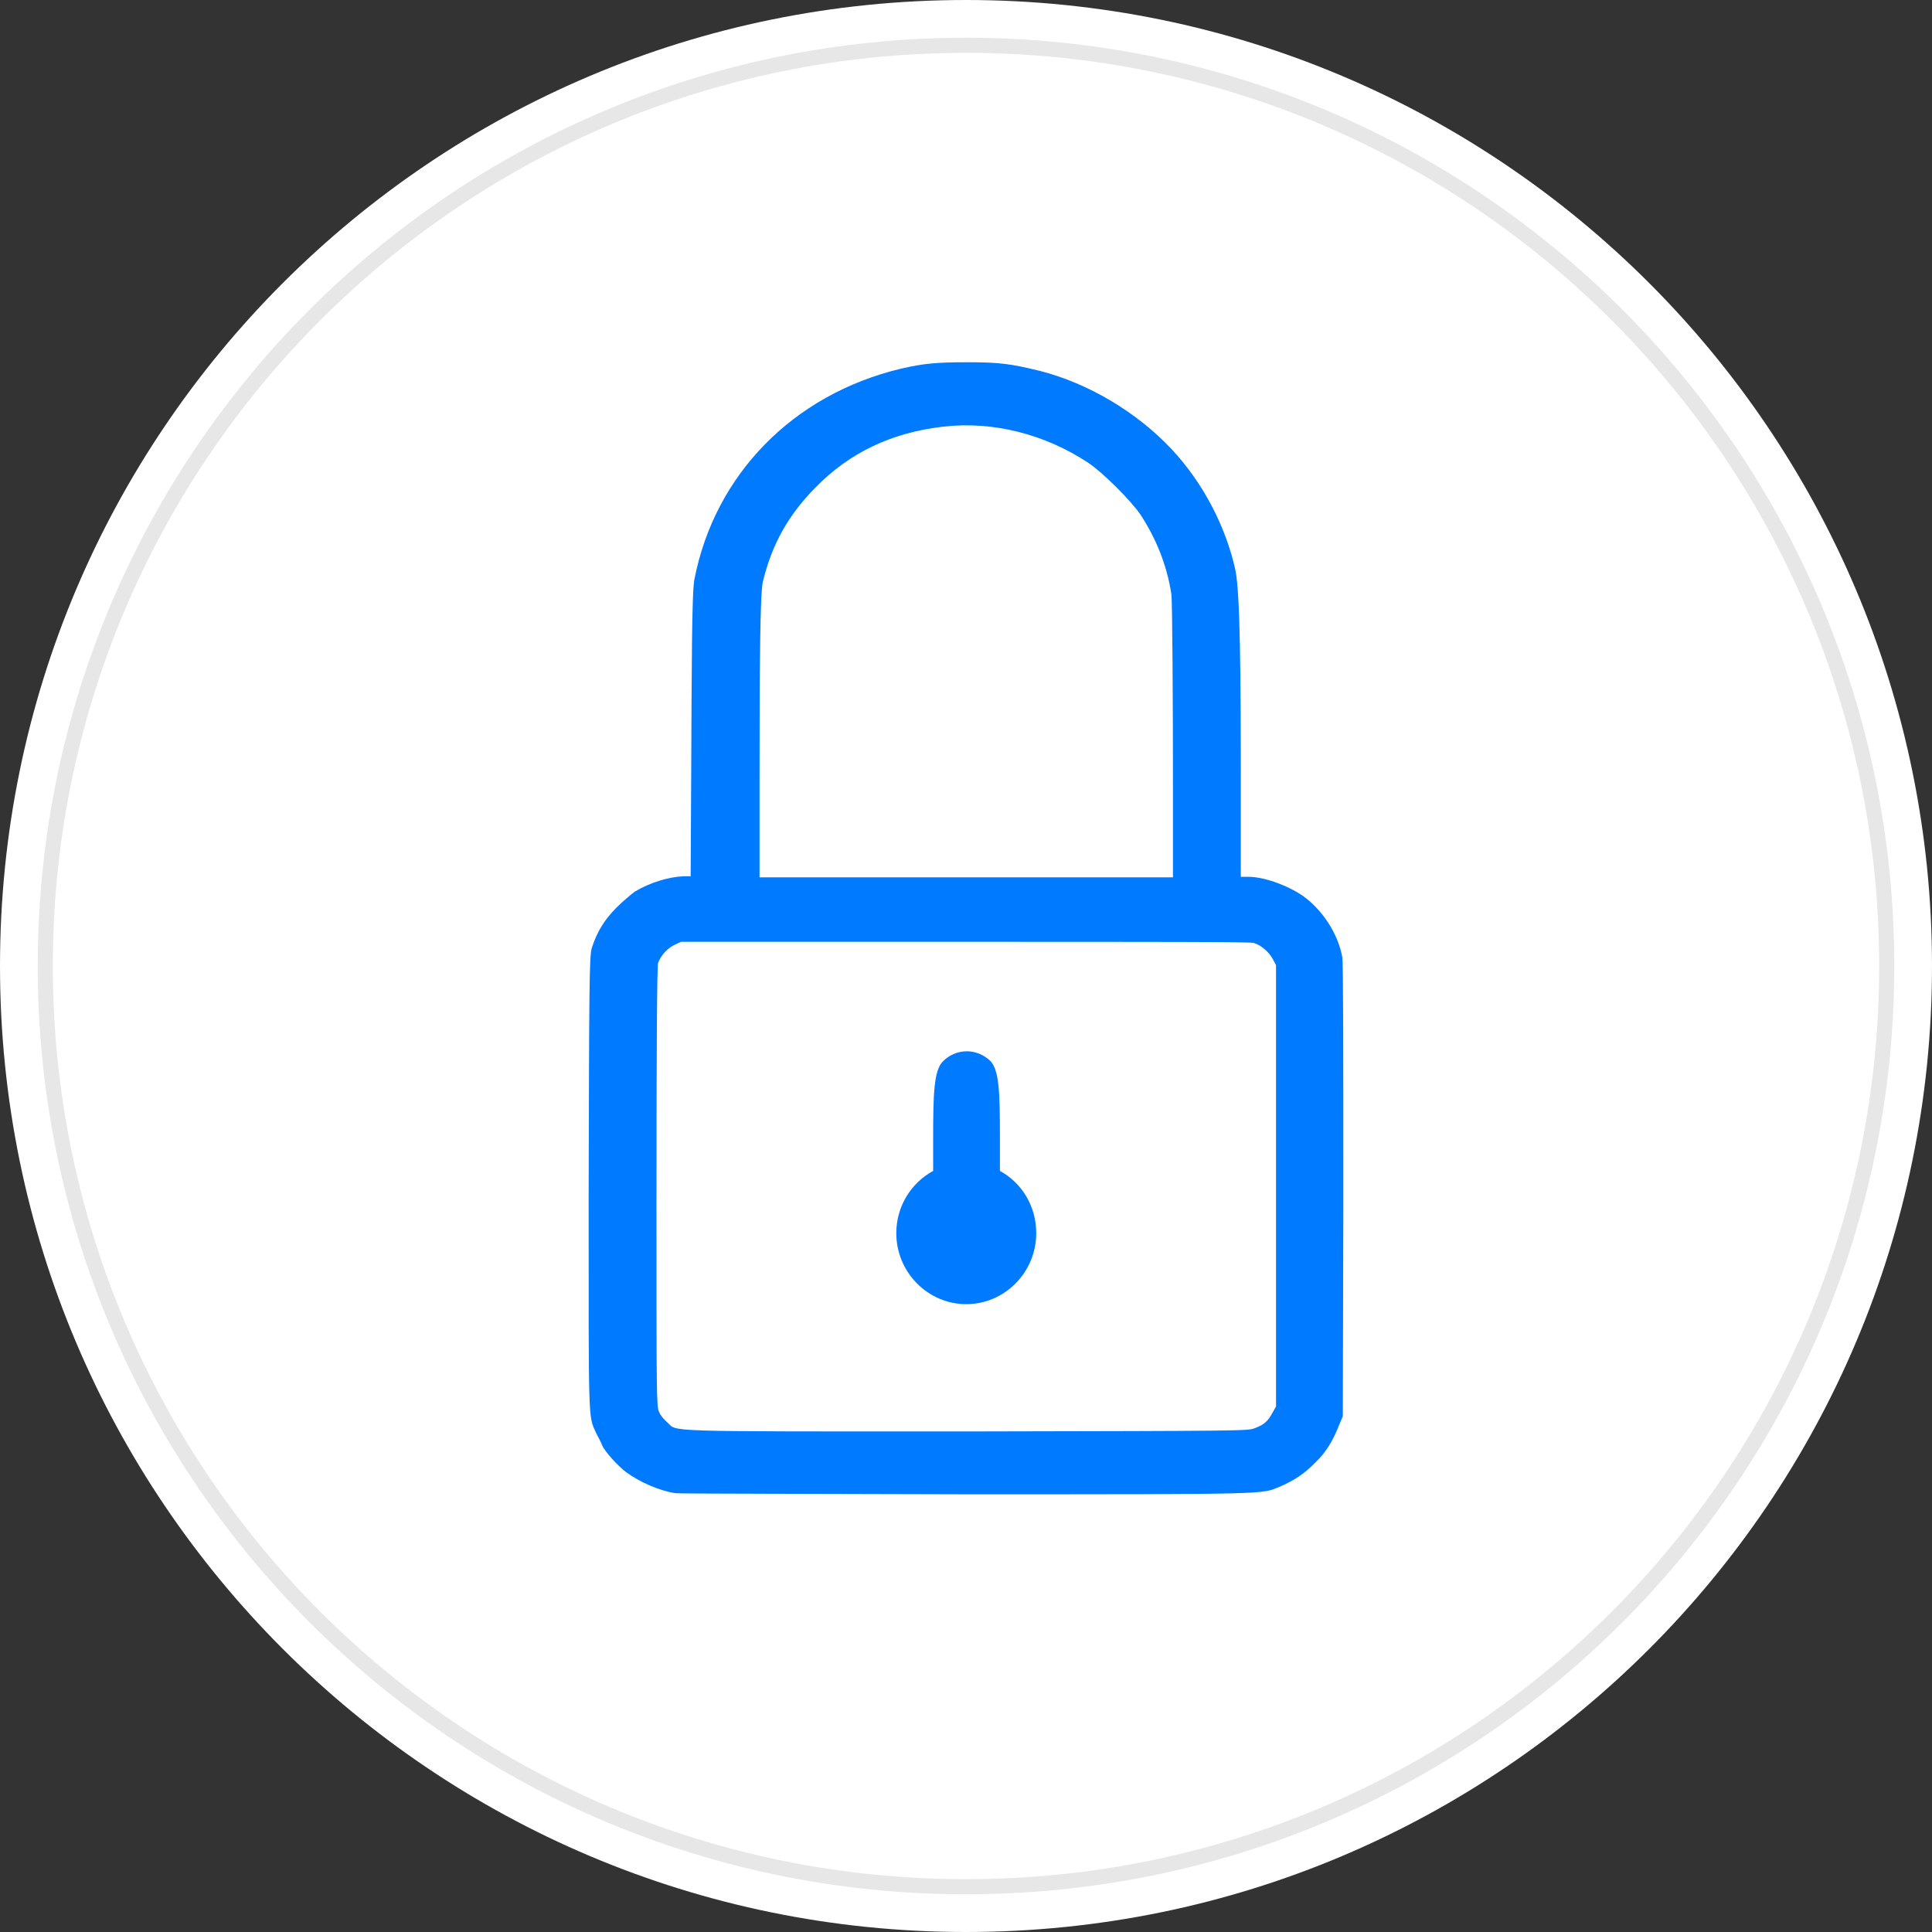 <svg viewBox="0 0 128 128" fill="none" xmlns="http://www.w3.org/2000/svg">
<rect x="0" y="0" width="128" height="128" fill="#333333" stroke="none"/>
<g clip-path="url(#clip0)">
<path d="M128 64C128 99.345 99.349 128 64 128C28.651 128 0 99.345 0 64C0 28.655 28.652 0 64 0C99.348 0 128 28.652 128 64Z" fill="white"/>
<g clip-path="url(#clip1)">
<path d="M44.767 98.928C43.741 98.785 42.396 98.21 41.476 97.529C40.945 97.134 40.061 96.165 39.884 95.734C39.848 95.627 39.671 95.268 39.495 94.945C38.964 93.761 38.999 94.478 38.999 79.263C39.035 65.663 39.035 63.33 39.211 62.792C39.565 61.715 40.025 60.962 40.839 60.136C41.264 59.706 41.83 59.239 42.078 59.06C43.104 58.45 44.342 58.091 45.298 58.055H45.758L45.793 51.416C45.829 44.383 45.828 39.323 46.005 38.39C47.35 31.464 52.516 26.153 59.664 24.431C61.221 24.072 62.071 24 64.123 24C66.246 24 66.989 24.108 68.9 24.574C72.12 25.399 75.305 27.301 77.605 29.742C79.693 31.966 81.214 34.873 81.851 37.78C82.17 39.359 82.205 44.849 82.205 51.919V58.091H82.701C83.727 58.091 85.248 58.629 86.31 59.347C87.619 60.28 88.645 61.859 88.928 63.402C88.999 63.797 88.999 70.292 88.999 79.981L88.964 93.832L88.751 94.335C88.327 95.412 87.902 96.165 87.159 96.883C86.416 97.636 85.779 98.067 84.788 98.498C83.514 99 84.54 99 63.946 99C53.578 98.964 44.944 98.964 44.767 98.928ZM83.125 94.622C83.727 94.407 84.01 94.156 84.293 93.617L84.54 93.187V79.658V63.94L84.328 63.545C84.081 63.079 83.55 62.612 83.054 62.469C82.842 62.397 76.614 62.397 63.946 62.397H45.121L44.661 62.612C44.165 62.864 43.776 63.33 43.599 63.797C43.529 64.012 43.493 69.754 43.493 79.73C43.493 92.612 43.493 93.222 43.67 93.546C43.741 93.761 43.989 94.048 44.201 94.227C44.944 94.873 43.316 94.837 64.052 94.837C82.523 94.801 82.665 94.801 83.125 94.622ZM77.711 51.739C77.711 47.074 77.676 39.754 77.605 39.359C77.322 37.493 76.614 35.699 75.552 34.084C74.916 33.151 73.04 31.285 72.12 30.675C69.254 28.773 65.786 27.876 62.46 28.27C59.063 28.665 56.267 29.993 54.003 32.325C52.233 34.12 51.136 36.057 50.535 38.569C50.358 39.359 50.322 44.203 50.322 51.452V58.127H64.017H77.711V51.739Z" fill="#007AFF"/>
<path d="M68.653 81.703C68.653 84.287 66.566 86.404 64.018 86.404C61.47 86.404 59.382 84.287 59.382 81.703C59.382 79.909 60.373 78.366 61.824 77.576V75.531C61.824 72.553 61.859 70.938 62.461 70.328C63.345 69.431 64.725 69.431 65.61 70.292C66.212 70.902 66.247 72.445 66.247 75.423V77.576C67.698 78.366 68.653 79.909 68.653 81.703Z" fill="#007AFF"/>
</g>
<path d="M64 125C97.689 125 125 97.689 125 64C125 30.311 97.689 3 64 3C30.311 3 3 30.311 3 64C3 97.689 30.311 125 64 125Z" stroke="black" stroke-opacity="0.097"/>
</g>
<defs>
<clipPath id="clip0">
<rect width="128" height="128" fill="white"/>
</clipPath>
<clipPath id="clip1">
<rect width="50" height="75" fill="white" transform="translate(39 24)"/>
</clipPath>
</defs>
</svg>
